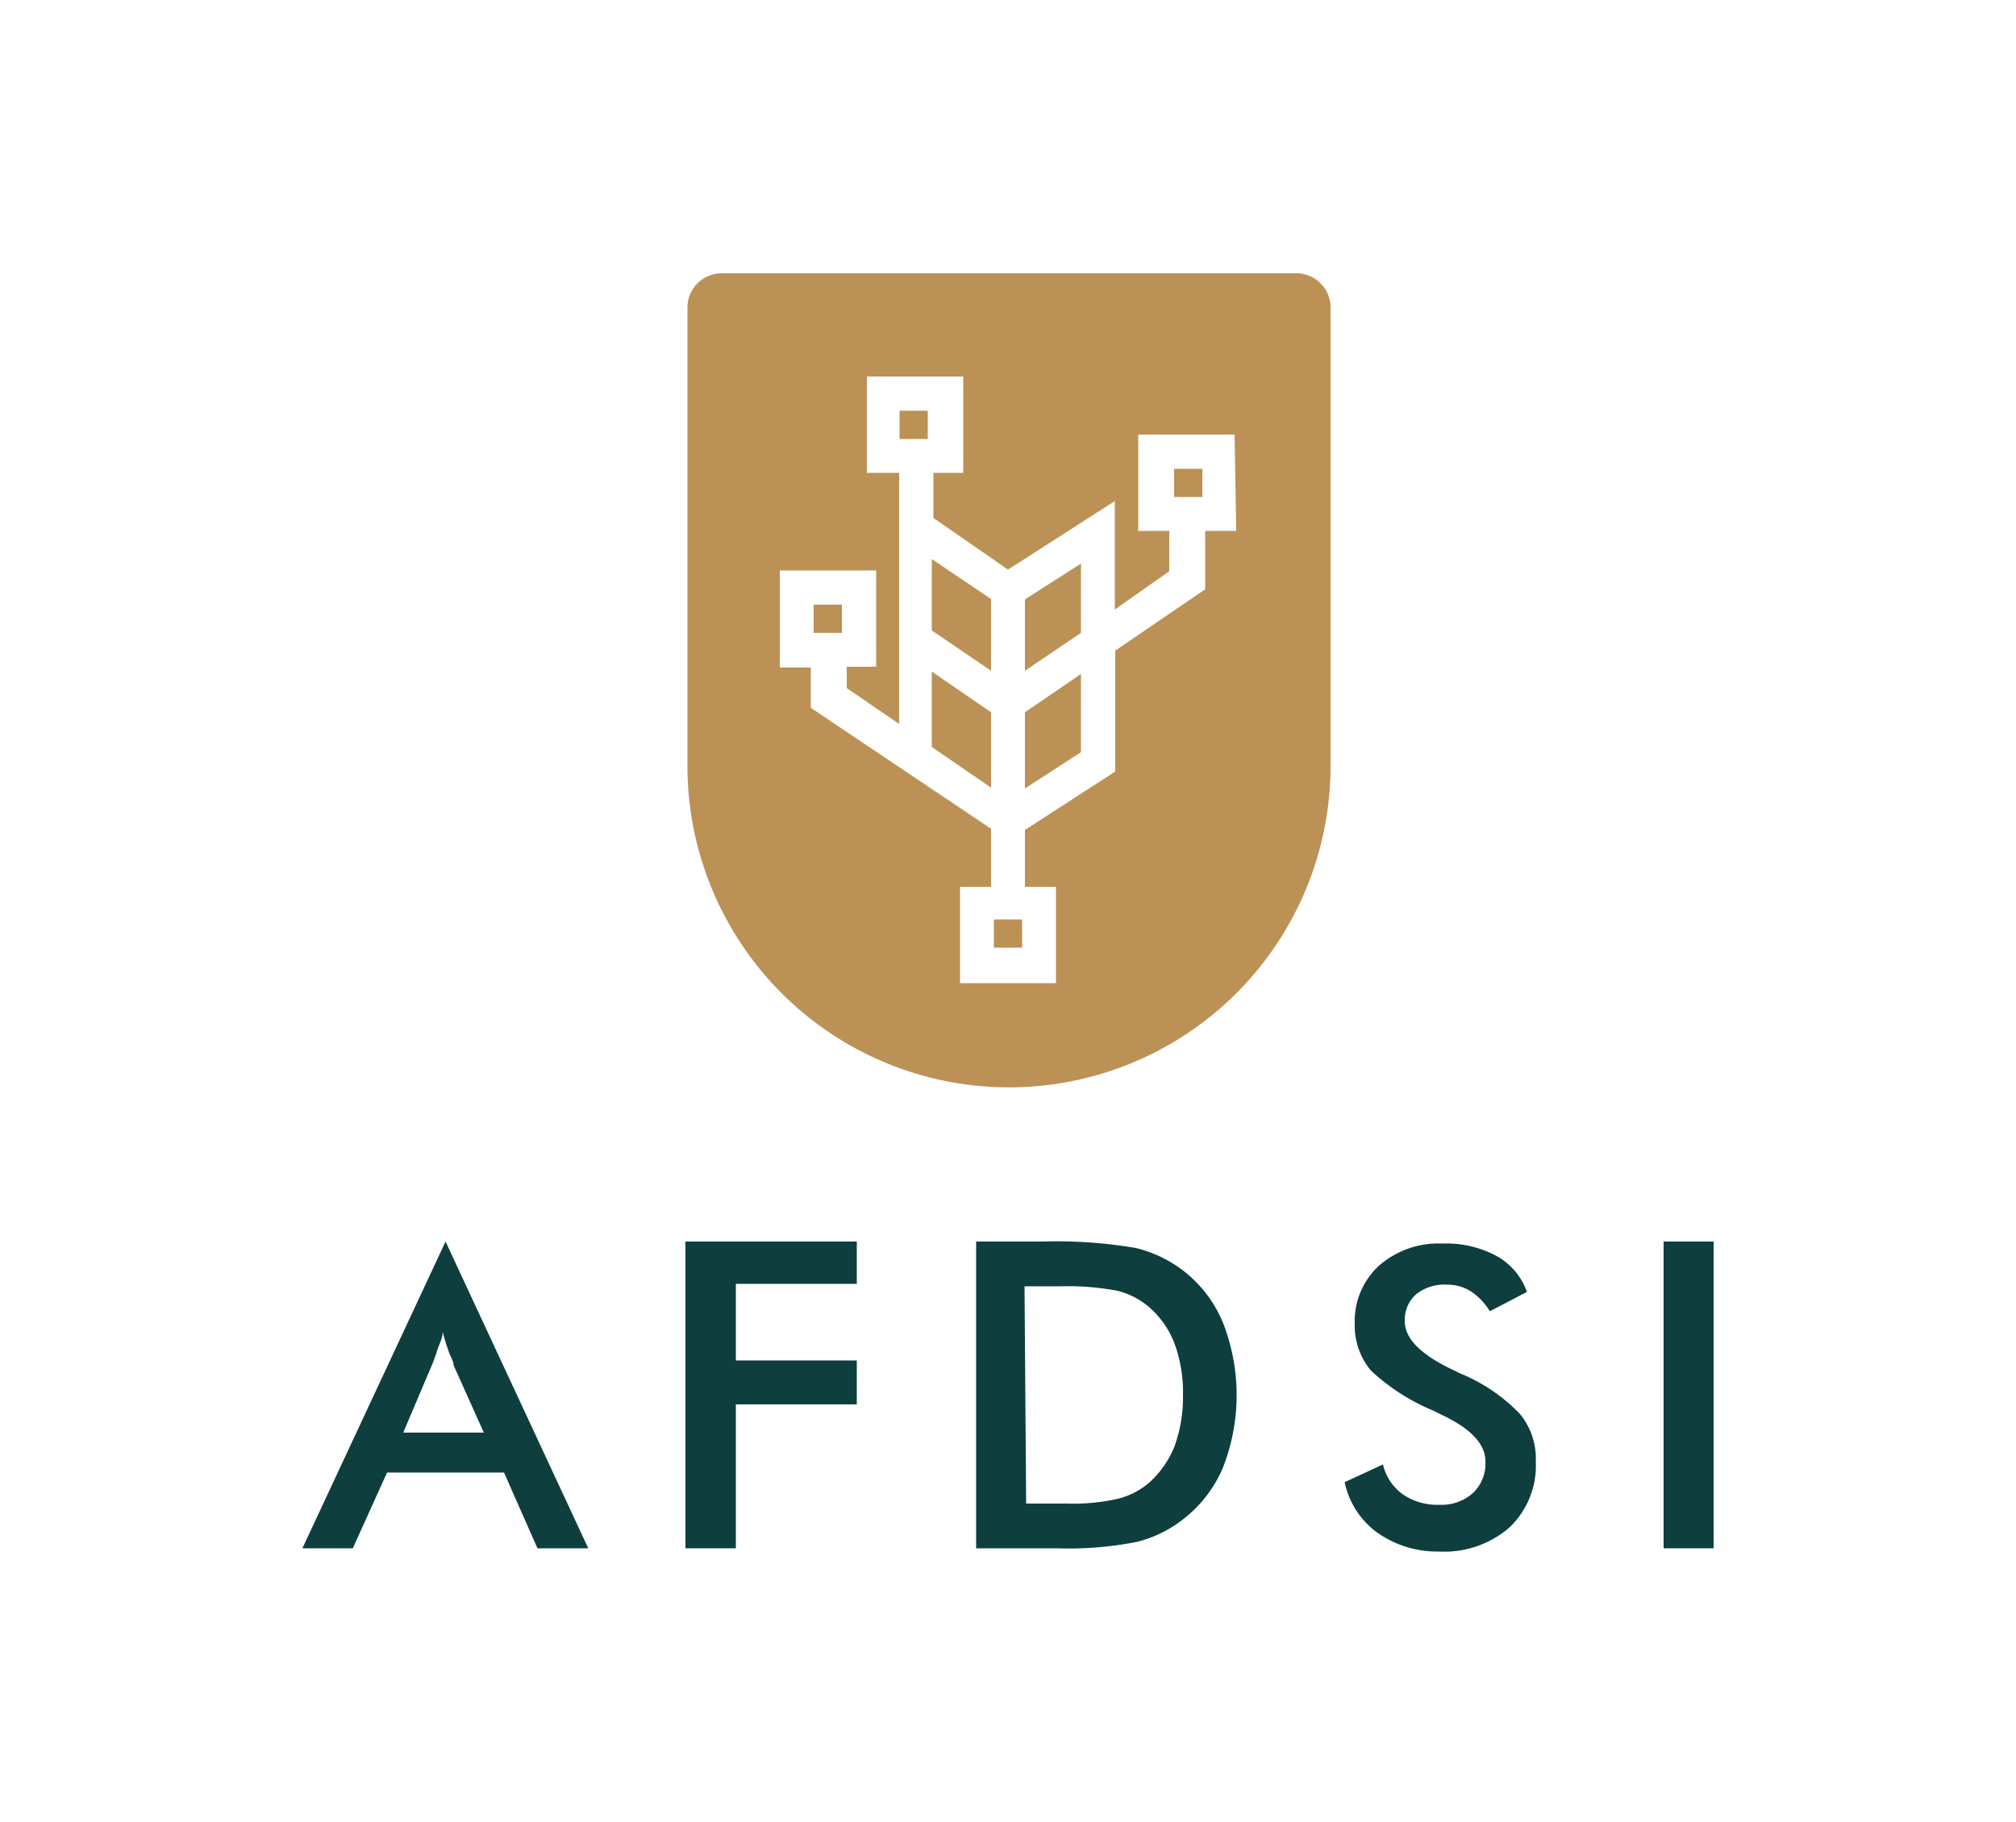 <svg id="Layer_1" data-name="Layer 1" xmlns="http://www.w3.org/2000/svg" viewBox="0 0 50 45.19"><defs><style>.cls-1{fill:#bb9155;}.cls-2{fill:#0e3e3e;}</style></defs><rect class="cls-1" x="20.18" y="15" width="0.7" height="0.7"/><rect class="cls-1" x="22.31" y="10.19" width="0.7" height="0.7"/><polygon class="cls-1" points="23.11 13.87 24.58 14.86 24.58 16.64 23.11 15.64 23.11 13.87"/><polygon class="cls-1" points="23.11 16.66 24.58 17.67 24.58 19.54 23.11 18.53 23.11 16.66"/><rect class="cls-1" x="24.65" y="22.81" width="0.7" height="0.7"/><polygon class="cls-1" points="25.42 14.87 26.81 13.98 26.81 15.7 25.42 16.64 25.42 14.87"/><polygon class="cls-1" points="25.42 17.67 26.81 16.72 26.81 18.66 25.42 19.56 25.42 17.67"/><rect class="cls-1" x="29.12" y="11.63" width="0.7" height="0.7"/><path class="cls-1" d="M32.1,6.78H17.9a.85.85,0,0,0-.85.85V19A7.95,7.95,0,0,0,33,19V7.63A.85.85,0,0,0,32.1,6.78Zm-1.44,6.39h-.77v1.45l-2.23,1.52v3l-2.24,1.45V22h.77v2.39H23.81V22h.77V20.56l-4.47-3v-1h-.77V14.15h2.39v2.39H21v.53l1.3.89V11.73h-.8V9.34h2.39v2.39h-.74v1.12L25,14.13l2.65-1.7v2.69L29,14.17v-1h-.77V10.78h2.39Z"/><path class="cls-2" d="M13.33,38.41l-.83-1.88H9.6l-.85,1.88H7.5l3.55-7.61,3.54,7.61ZM10,35.54h2l-.75-1.67c0-.11-.09-.23-.13-.37a4.21,4.21,0,0,1-.14-.46c0,.16-.09.31-.13.44s-.09.27-.14.39Z"/><path class="cls-2" d="M17,38.41V30.8h4.25v1.05h-3v1.9h3v1.09h-3v3.57Z"/><path class="cls-2" d="M24.21,38.41V30.8h1.67a11.68,11.68,0,0,1,2.29.16,3.19,3.19,0,0,1,1.16.55,3.14,3.14,0,0,1,1,1.3,4.93,4.93,0,0,1,0,3.6,3.18,3.18,0,0,1-1,1.29,3.05,3.05,0,0,1-1.13.55,8.78,8.78,0,0,1-2,.16h-2Zm1.24-1.11h1a5,5,0,0,0,1.28-.12,1.9,1.9,0,0,0,.75-.38,2.41,2.41,0,0,0,.65-.92,3.58,3.58,0,0,0,.21-1.28,3.52,3.52,0,0,0-.21-1.27,2.27,2.27,0,0,0-.65-.92,1.93,1.93,0,0,0-.77-.39,6.73,6.73,0,0,0-1.41-.11h-.89Z"/><path class="cls-2" d="M33.35,36.77l.95-.44a1.27,1.27,0,0,0,.49.74,1.51,1.51,0,0,0,.91.26,1.16,1.16,0,0,0,.83-.29,1,1,0,0,0,.31-.79c0-.42-.35-.8-1.06-1.14L35.56,35A5.17,5.17,0,0,1,34,34a1.74,1.74,0,0,1-.4-1.16,1.87,1.87,0,0,1,.6-1.44,2.24,2.24,0,0,1,1.58-.55,2.63,2.63,0,0,1,1.34.31,1.64,1.64,0,0,1,.75.89l-.92.48a1.54,1.54,0,0,0-.48-.5,1.08,1.08,0,0,0-.6-.16,1.11,1.11,0,0,0-.75.24.85.85,0,0,0-.28.67c0,.43.41.84,1.23,1.22l.14.07a4.31,4.31,0,0,1,1.48,1,1.74,1.74,0,0,1,.4,1.18,2.12,2.12,0,0,1-.65,1.64,2.46,2.46,0,0,1-1.75.6A2.57,2.57,0,0,1,34.13,38,2.07,2.07,0,0,1,33.35,36.77Z"/><path class="cls-2" d="M41.26,38.41V30.8H42.5v7.61Z"/></svg>